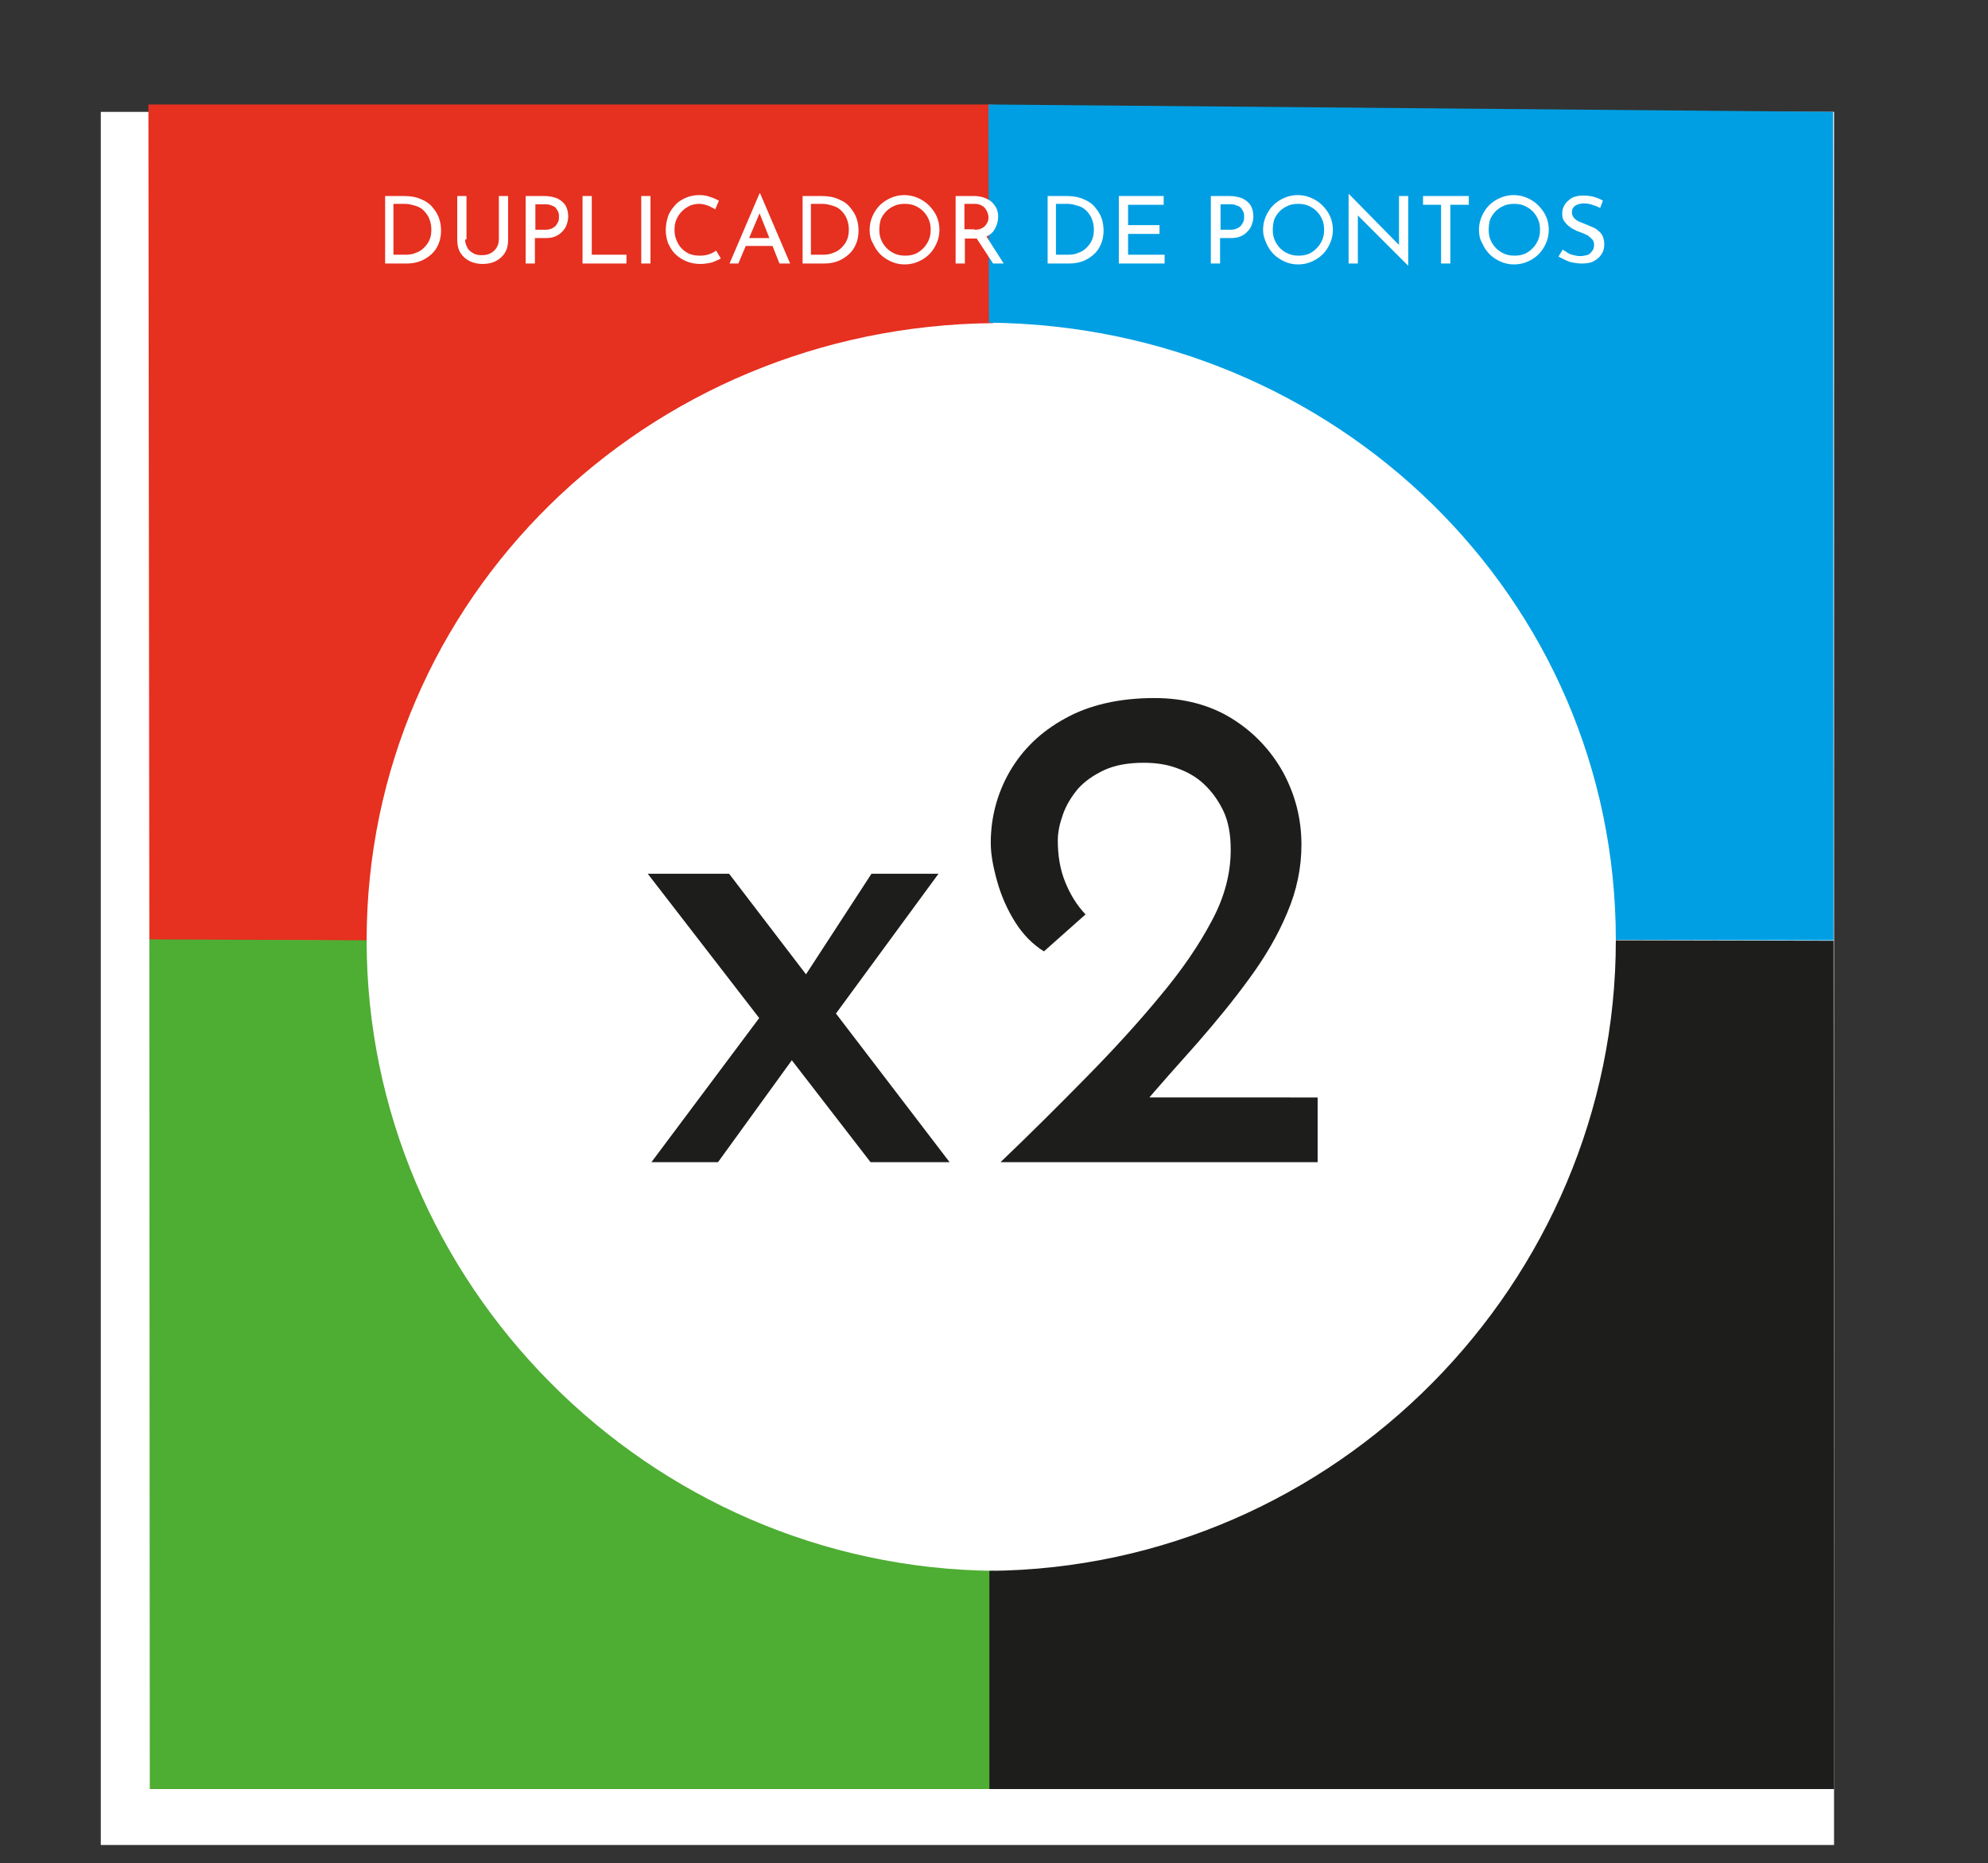 <?xml version="1.0" encoding="utf-8"?>
<!-- Generator: Adobe Illustrator 25.4.1, SVG Export Plug-In . SVG Version: 6.00 Build 0)  -->
<svg version="1.1" id="Camada_1" xmlns="http://www.w3.org/2000/svg" xmlns:xlink="http://www.w3.org/1999/xlink" x="0px" y="0px"
	 viewBox="0 0 430 403" style="enable-background:new 0 0 430 403;" xml:space="preserve">
<rect x="0" y="0" width="430" height="403" fill="#333333" stroke="none"/>
<style type="text/css">
	.st0{fill:#FFFFFF;}
	.st1{fill:#E63020;}
	.st2{fill:#009FE3;}
	.st3{fill:#4EAD33;}
	.st4{fill:#1D1D1B;}
</style>
<rect x="21.8" y="24.2" class="st0" width="374.9" height="374.9"/>
<rect x="201.5" y="539.2" class="st0" width="374.9" height="374.9"/>
<rect x="588.1" y="539.2" class="st0" width="374.9" height="374.9"/>
<g>
	<path class="st1" d="M214.8,22.6H32.1l0.2,180.7l47,0.2c0-74,60.5-132.9,135.5-133.6 M214.8,22.6v47.2"/>
	<path class="st2" d="M213.9,69.8c75,0.7,135.6,59.5,135.6,133.5l47.1,0.1l-0.1-179.2l-182.7-1.6 M214.8,70.3l-1.1-47.5"/>
	<path class="st3" d="M215.1,339.8c-75-0.7-135.8-62.3-135.8-136.4l-47-0.2L32.4,387h182.7 M215.1,339.8V387"/>
	<g>
		<g>
			<path class="st4" d="M396.6,203.5l-47.1-0.1c0,74-60.6,135.8-135.5,136.4l0,47.2h182.7L396.6,203.5z M334.8,366.8l-5.9-7.6
				l-5.5,7.6h-5l8-10.8l-8.3-10.8h6.1l5.8,7.5l4.9-7.5h5l-7.7,10.5l8.5,11.1H334.8z M368.3,366.8h-23.7c2.3-2.2,4.4-4.3,6.4-6.3
				c2-2.1,3.9-4.1,5.5-6c1.6-1.9,2.9-3.8,3.9-5.6c1-1.8,1.4-3.6,1.4-5.3c0-1.1-0.2-2.1-0.6-2.9c-0.4-0.8-0.9-1.5-1.5-2
				c-0.6-0.5-1.3-0.9-2.1-1.2c-0.8-0.3-1.6-0.4-2.4-0.4c-1.2,0-2.1,0.2-3,0.5c-0.8,0.4-1.5,0.8-2,1.4c-0.5,0.6-0.9,1.2-1.1,1.9
				c-0.2,0.7-0.4,1.3-0.4,2c0,1.1,0.2,2.2,0.6,3.1c0.4,0.9,0.9,1.7,1.5,2.4l-3.1,2.8c-0.8-0.5-1.6-1.2-2.1-2.2c-0.6-0.9-1-2-1.3-3
				c-0.3-1.1-0.5-2.1-0.5-2.9c0-1.9,0.5-3.7,1.4-5.3c1-1.6,2.3-3,4.1-4c1.8-1,4-1.5,6.7-1.5c2.2,0,4.1,0.5,5.8,1.5s2.9,2.3,3.8,4
				c0.9,1.7,1.4,3.5,1.4,5.4c0,1.7-0.4,3.4-1.1,5.1c-0.7,1.7-1.6,3.3-2.8,4.9c-1.2,1.6-2.5,3.2-3.9,4.8c-1.2,1.4-2.4,2.7-3.6,4.1
				h12.5V366.8z"/>
		</g>
	</g>
	<g>
		<g>
			<path class="st0" d="M83.3,57V42.4h4c1.5,0,2.7,0.2,3.8,0.7c1,0.4,1.9,1,2.5,1.8c0.6,0.7,1.1,1.5,1.4,2.4s0.4,1.8,0.4,2.6
				c0,1.1-0.2,2.1-0.6,3c-0.4,0.9-0.9,1.6-1.6,2.2c-0.7,0.6-1.5,1.1-2.3,1.4S89.1,57,88.1,57H83.3z M85.3,55.1h2.4
				c0.8,0,1.6-0.1,2.2-0.4c0.7-0.2,1.3-0.6,1.8-1.1c0.5-0.5,0.9-1,1.2-1.7c0.3-0.7,0.4-1.4,0.4-2.3c0-0.9-0.2-1.7-0.5-2.4
				s-0.7-1.2-1.2-1.7c-0.5-0.5-1.1-0.8-1.8-1c-0.7-0.2-1.3-0.4-2.1-0.4h-2.6V55.1z"/>
			<path class="st0" d="M100.6,51.8c0,0.7,0.2,1.2,0.5,1.8s0.8,0.9,1.3,1.2c0.5,0.3,1.1,0.4,1.8,0.4c0.7,0,1.3-0.1,1.9-0.4
				c0.5-0.3,1-0.7,1.3-1.2c0.3-0.5,0.5-1.1,0.5-1.8v-9.4h2v9.5c0,1.1-0.2,2-0.7,2.8c-0.5,0.8-1.2,1.4-2,1.8
				c-0.8,0.4-1.8,0.6-2.8,0.6c-1,0-2-0.2-2.8-0.6c-0.8-0.4-1.5-1-2-1.8c-0.5-0.8-0.7-1.7-0.7-2.8v-9.5h2V51.8z"/>
			<path class="st0" d="M117.7,42.4c1.1,0,2,0.2,2.8,0.5c0.8,0.4,1.4,0.9,1.8,1.5c0.4,0.7,0.6,1.5,0.6,2.4c0,0.6-0.1,1.1-0.3,1.7
				c-0.2,0.6-0.5,1.1-0.9,1.5c-0.4,0.5-0.9,0.8-1.5,1.1c-0.6,0.3-1.4,0.4-2.3,0.4h-2.2V57h-2V42.4H117.7z M117.9,49.7
				c0.6,0,1.1-0.1,1.5-0.3c0.4-0.2,0.7-0.4,0.9-0.7c0.2-0.3,0.4-0.6,0.5-0.9c0.1-0.3,0.1-0.6,0.1-0.9c0-0.3,0-0.6-0.1-0.9
				c-0.1-0.3-0.3-0.6-0.5-0.9s-0.5-0.5-0.9-0.6c-0.4-0.2-0.8-0.3-1.3-0.3h-2.3v5.5H117.9z"/>
			<path class="st0" d="M126,42.4h2v12.7h7.5V57H126V42.4z"/>
			<path class="st0" d="M138.7,42.4h2V57h-2V42.4z"/>
			<path class="st0" d="M155.9,55.9c-0.2,0.2-0.6,0.3-1,0.5c-0.4,0.2-0.9,0.4-1.5,0.5c-0.6,0.1-1.2,0.2-1.9,0.2
				c-1.1,0-2.2-0.2-3.1-0.6c-0.9-0.4-1.7-0.9-2.4-1.6s-1.1-1.5-1.5-2.3c-0.3-0.9-0.5-1.8-0.5-2.8c0-1.1,0.2-2.1,0.5-3
				s0.9-1.7,1.5-2.4s1.4-1.2,2.3-1.6c0.9-0.4,1.9-0.6,2.9-0.6c0.9,0,1.7,0.1,2.4,0.4c0.7,0.2,1.3,0.5,1.9,0.8l-0.8,1.9
				c-0.4-0.3-0.9-0.5-1.5-0.8c-0.6-0.2-1.2-0.4-1.9-0.4c-0.7,0-1.4,0.1-2.1,0.4c-0.6,0.3-1.2,0.7-1.7,1.2c-0.5,0.5-0.9,1.1-1.2,1.8
				c-0.3,0.7-0.4,1.4-0.4,2.2c0,0.8,0.1,1.5,0.4,2.2c0.3,0.7,0.6,1.3,1.1,1.8c0.5,0.5,1,0.9,1.7,1.2c0.7,0.3,1.4,0.4,2.3,0.4
				c0.8,0,1.4-0.1,2-0.3c0.6-0.2,1.1-0.5,1.5-0.8L155.9,55.9z"/>
			<path class="st0" d="M157.8,57l6.5-15.2h0.1l6.5,15.2h-2.3l-4.8-12.1l1.4-0.9L159.7,57H157.8z M161.6,51.5h5.5l0.7,1.7H161
				L161.6,51.5z"/>
			<path class="st0" d="M173.6,57V42.4h4c1.5,0,2.7,0.2,3.8,0.7c1,0.4,1.9,1,2.5,1.8c0.6,0.7,1.1,1.5,1.4,2.4s0.4,1.8,0.4,2.6
				c0,1.1-0.2,2.1-0.6,3c-0.4,0.9-0.9,1.6-1.6,2.2c-0.7,0.6-1.5,1.1-2.3,1.4s-1.8,0.5-2.8,0.5H173.6z M175.6,55.1h2.4
				c0.8,0,1.6-0.1,2.2-0.4c0.7-0.2,1.3-0.6,1.8-1.1c0.5-0.5,0.9-1,1.2-1.7c0.3-0.7,0.4-1.4,0.4-2.3c0-0.9-0.2-1.7-0.5-2.4
				s-0.7-1.2-1.2-1.7c-0.5-0.5-1.1-0.8-1.8-1c-0.7-0.2-1.3-0.4-2.1-0.4h-2.6V55.1z"/>
			<path class="st0" d="M188.1,49.7c0-1,0.2-2,0.6-2.9c0.4-0.9,0.9-1.7,1.6-2.4c0.7-0.7,1.5-1.2,2.4-1.6c0.9-0.4,1.9-0.6,2.9-0.6
				c1,0,2,0.2,2.9,0.6c0.9,0.4,1.7,0.9,2.4,1.6c0.7,0.7,1.3,1.5,1.7,2.4c0.4,0.9,0.6,1.9,0.6,2.9s-0.2,2-0.6,2.9
				c-0.4,0.9-0.9,1.7-1.6,2.4c-0.7,0.7-1.5,1.2-2.4,1.6c-0.9,0.4-1.9,0.6-2.9,0.6c-1.1,0-2-0.2-2.9-0.6c-0.9-0.4-1.7-0.9-2.4-1.6
				c-0.7-0.7-1.2-1.5-1.6-2.4C188.3,51.8,188.1,50.8,188.1,49.7z M190.2,49.7c0,0.8,0.1,1.5,0.4,2.2c0.3,0.7,0.7,1.3,1.2,1.8
				c0.5,0.5,1.1,0.9,1.8,1.2c0.7,0.3,1.4,0.4,2.2,0.4c0.8,0,1.5-0.1,2.2-0.4c0.7-0.3,1.2-0.7,1.7-1.2c0.5-0.5,0.9-1.1,1.2-1.8
				s0.4-1.4,0.4-2.2c0-0.8-0.1-1.5-0.4-2.2s-0.7-1.3-1.2-1.8c-0.5-0.5-1.1-0.9-1.8-1.2c-0.7-0.3-1.4-0.4-2.2-0.4
				c-0.8,0-1.5,0.1-2.2,0.4c-0.7,0.3-1.3,0.7-1.8,1.2c-0.5,0.5-0.9,1.1-1.2,1.8C190.3,48.2,190.2,49,190.2,49.7z"/>
			<path class="st0" d="M210.6,42.4c0.8,0,1.4,0.1,2.1,0.3c0.6,0.2,1.2,0.5,1.7,0.9c0.5,0.4,0.8,0.9,1.1,1.4
				c0.3,0.6,0.4,1.2,0.4,1.9c0,0.6-0.1,1.1-0.3,1.7c-0.2,0.6-0.5,1.1-0.8,1.5c-0.4,0.5-0.9,0.8-1.5,1.1c-0.6,0.3-1.4,0.4-2.4,0.4
				h-2.2V57h-2V42.4H210.6z M210.8,49.7c0.6,0,1.1-0.1,1.5-0.3c0.4-0.2,0.7-0.4,0.9-0.7c0.2-0.3,0.4-0.6,0.5-0.9
				c0.1-0.3,0.1-0.6,0.1-0.9c0-0.3-0.1-0.6-0.2-0.9c-0.1-0.3-0.3-0.6-0.5-0.9c-0.2-0.3-0.5-0.5-0.9-0.7c-0.4-0.2-0.8-0.3-1.3-0.3
				h-2.3v5.5H210.8z M213.2,50.9l3.9,6.1h-2.3l-4-6.1L213.2,50.9z"/>
			<path class="st0" d="M226.6,57V42.4h4c1.5,0,2.7,0.2,3.8,0.7c1,0.4,1.9,1,2.5,1.8c0.6,0.7,1.1,1.5,1.4,2.4s0.4,1.8,0.4,2.6
				c0,1.1-0.2,2.1-0.6,3c-0.4,0.9-0.9,1.6-1.6,2.2c-0.7,0.6-1.5,1.1-2.3,1.4s-1.8,0.5-2.8,0.5H226.6z M228.6,55.1h2.4
				c0.8,0,1.6-0.1,2.2-0.4c0.7-0.2,1.3-0.6,1.8-1.1c0.5-0.5,0.9-1,1.2-1.7c0.3-0.7,0.4-1.4,0.4-2.3c0-0.9-0.2-1.7-0.5-2.4
				s-0.7-1.2-1.2-1.7s-1.1-0.8-1.8-1c-0.7-0.2-1.3-0.4-2.1-0.4h-2.6V55.1z"/>
			<path class="st0" d="M242.1,42.4h9.6v1.9h-7.7v4.4h6.8v1.9h-6.8v4.5h7.9V57h-9.9V42.4z"/>
			<path class="st0" d="M265.9,42.4c1.1,0,2,0.2,2.8,0.5c0.8,0.4,1.4,0.9,1.8,1.5c0.4,0.7,0.6,1.5,0.6,2.4c0,0.6-0.1,1.1-0.3,1.7
				c-0.2,0.6-0.5,1.1-0.9,1.5c-0.4,0.5-0.9,0.8-1.5,1.1c-0.6,0.3-1.4,0.4-2.3,0.4h-2.2V57h-2V42.4H265.9z M266.1,49.7
				c0.6,0,1.1-0.1,1.5-0.3c0.4-0.2,0.7-0.4,0.9-0.7c0.2-0.3,0.4-0.6,0.5-0.9c0.1-0.3,0.1-0.6,0.1-0.9c0-0.3,0-0.6-0.1-0.9
				s-0.3-0.6-0.5-0.9c-0.2-0.3-0.5-0.5-0.9-0.6c-0.4-0.2-0.8-0.3-1.3-0.3h-2.3v5.5H266.1z"/>
			<path class="st0" d="M273.2,49.7c0-1,0.2-2,0.6-2.9c0.4-0.9,0.9-1.7,1.6-2.4c0.7-0.7,1.5-1.2,2.4-1.6c0.9-0.4,1.9-0.6,2.9-0.6
				c1,0,2,0.2,2.9,0.6c0.9,0.4,1.7,0.9,2.4,1.6c0.7,0.7,1.3,1.5,1.7,2.4c0.4,0.9,0.6,1.9,0.6,2.9s-0.2,2-0.6,2.9
				c-0.4,0.9-0.9,1.7-1.6,2.4c-0.7,0.7-1.5,1.2-2.4,1.6c-0.9,0.4-1.9,0.6-2.9,0.6c-1.1,0-2-0.2-2.9-0.6c-0.9-0.4-1.7-0.9-2.4-1.6
				c-0.7-0.7-1.2-1.5-1.6-2.4S273.2,50.8,273.2,49.7z M275.3,49.7c0,0.8,0.1,1.5,0.4,2.2c0.3,0.7,0.7,1.3,1.2,1.8
				c0.5,0.5,1.1,0.9,1.8,1.2c0.7,0.3,1.4,0.4,2.2,0.4c0.8,0,1.5-0.1,2.2-0.4c0.7-0.3,1.2-0.7,1.7-1.2c0.5-0.5,0.9-1.1,1.2-1.8
				s0.4-1.4,0.4-2.2c0-0.8-0.1-1.5-0.4-2.2s-0.7-1.3-1.2-1.8c-0.5-0.5-1.1-0.9-1.8-1.2c-0.7-0.3-1.4-0.4-2.2-0.4
				c-0.8,0-1.5,0.1-2.2,0.4c-0.7,0.3-1.3,0.7-1.8,1.2c-0.5,0.5-0.9,1.1-1.2,1.8C275.4,48.2,275.3,49,275.3,49.7z"/>
			<path class="st0" d="M304.6,57.5L293.1,46l0.6,0.1l0,10.9h-2V42h0.1l11.3,11.5l-0.5-0.1l0-11h2L304.6,57.5L304.6,57.5z"/>
			<path class="st0" d="M307.8,42.4h9.9v1.9h-4V57h-2V44.3h-3.9V42.4z"/>
			<path class="st0" d="M319.9,49.7c0-1,0.2-2,0.6-2.9c0.4-0.9,0.9-1.7,1.6-2.4c0.7-0.7,1.5-1.2,2.4-1.6c0.9-0.4,1.9-0.6,2.9-0.6
				c1,0,2,0.2,2.9,0.6c0.9,0.4,1.7,0.9,2.4,1.6c0.7,0.7,1.3,1.5,1.7,2.4c0.4,0.9,0.6,1.9,0.6,2.9s-0.2,2-0.6,2.9
				c-0.4,0.9-0.9,1.7-1.6,2.4c-0.7,0.7-1.5,1.2-2.4,1.6c-0.9,0.4-1.9,0.6-2.9,0.6c-1.1,0-2-0.2-2.9-0.6c-0.9-0.4-1.7-0.9-2.4-1.6
				c-0.7-0.7-1.2-1.5-1.6-2.4C320.1,51.8,319.9,50.8,319.9,49.7z M322,49.7c0,0.8,0.1,1.5,0.4,2.2c0.3,0.7,0.7,1.3,1.2,1.8
				c0.5,0.5,1.1,0.9,1.8,1.2c0.7,0.3,1.4,0.4,2.2,0.4c0.8,0,1.5-0.1,2.2-0.4c0.7-0.3,1.2-0.7,1.7-1.2c0.5-0.5,0.9-1.1,1.2-1.8
				s0.4-1.4,0.4-2.2c0-0.8-0.1-1.5-0.4-2.2s-0.7-1.3-1.2-1.8c-0.5-0.5-1.1-0.9-1.8-1.2c-0.7-0.3-1.4-0.4-2.2-0.4
				c-0.8,0-1.5,0.1-2.2,0.4c-0.7,0.3-1.3,0.7-1.8,1.2c-0.5,0.5-0.9,1.1-1.2,1.8C322.1,48.2,322,49,322,49.7z"/>
			<path class="st0" d="M346.1,45c-0.5-0.3-1.1-0.5-1.7-0.7c-0.6-0.2-1.2-0.3-1.8-0.3c-0.8,0-1.4,0.2-1.9,0.5
				c-0.5,0.4-0.7,0.8-0.7,1.5c0,0.5,0.2,0.8,0.5,1.2c0.3,0.3,0.7,0.6,1.2,0.8c0.5,0.2,1,0.4,1.5,0.6c0.5,0.2,0.9,0.4,1.4,0.6
				c0.5,0.2,0.9,0.5,1.2,0.8c0.4,0.3,0.7,0.7,0.9,1.2c0.2,0.5,0.3,1.1,0.3,1.7c0,0.8-0.2,1.5-0.6,2.1c-0.4,0.6-0.9,1.1-1.7,1.5
				c-0.7,0.4-1.6,0.5-2.6,0.5c-0.6,0-1.3-0.1-1.9-0.2c-0.6-0.1-1.1-0.3-1.7-0.6c-0.5-0.2-1-0.5-1.4-0.7l0.9-1.5
				c0.3,0.2,0.7,0.4,1.1,0.7s0.9,0.4,1.3,0.5s0.9,0.2,1.4,0.2c0.5,0,0.9-0.1,1.4-0.2s0.8-0.4,1.1-0.8c0.3-0.3,0.5-0.8,0.5-1.4
				c0-0.5-0.1-0.9-0.4-1.2s-0.6-0.6-1-0.9c-0.4-0.2-0.9-0.4-1.4-0.6c-0.5-0.2-1-0.3-1.4-0.6c-0.5-0.2-0.9-0.5-1.3-0.8
				c-0.4-0.3-0.7-0.7-1-1.1s-0.4-1-0.4-1.6c0-0.8,0.2-1.4,0.6-2c0.4-0.6,0.9-1,1.5-1.4c0.7-0.3,1.4-0.5,2.3-0.5c1,0,1.8,0.1,2.5,0.3
				c0.7,0.2,1.4,0.5,1.9,0.8L346.1,45z"/>
		</g>
	</g>
	<g>
		<g>
			<path class="st4" d="M205.4,251.4h-17.1L140.1,189h17.6L205.4,251.4z M172.1,228.2l-16.8,23.2h-14.4l24.3-32.5L172.1,228.2z
				 M173.4,212.2l15.1-23.2h14.5l-24.5,33.4L173.4,212.2z"/>
			<path class="st4" d="M216.4,251.4c6.5-6.2,12.7-12.4,18.6-18.4c5.9-6,11.2-11.8,15.9-17.5c4.7-5.6,8.4-11,11.2-16.3
				c2.8-5.2,4.1-10.3,4.1-15.4c0-3.3-0.5-6.1-1.6-8.4c-1.1-2.3-2.5-4.2-4.2-5.8c-1.7-1.6-3.7-2.7-6-3.5c-2.2-0.8-4.6-1.1-7-1.1
				c-3.4,0-6.2,0.5-8.6,1.6c-2.3,1.1-4.2,2.4-5.7,4.1c-1.4,1.7-2.5,3.5-3.2,5.5c-0.7,2-1.1,3.8-1.1,5.6c0,3.3,0.5,6.3,1.6,9
				c1.1,2.7,2.5,5,4.4,7l-9,8c-2.4-1.5-4.5-3.6-6.2-6.3c-1.7-2.7-3-5.6-3.9-8.8s-1.4-5.9-1.4-8.4c0-5.5,1.4-10.7,4.1-15.4
				c2.8-4.8,6.7-8.6,12-11.5c5.2-2.9,11.7-4.4,19.3-4.4c6.4,0,12,1.5,16.7,4.4c4.7,2.9,8.4,6.8,11.1,11.6c2.6,4.8,4,10,4,15.7
				c0,5-1,9.9-3.1,14.8c-2,4.8-4.8,9.6-8.2,14.2c-3.4,4.7-7.2,9.3-11.2,13.9c-4.1,4.6-8.2,9.2-12.2,13.9l-6.6-2.1H285v14H216.4z"/>
		</g>
	</g>
	<rect x="306.9" y="332.3" class="st4" width="83.5" height="48.7"/>
</g>
<g>
	<path class="st1" d="M397,537.4H214.3l0.2,180.7l47,0.2c0-74,60.5-132.9,135.5-133.6 M397,537.4v47.2"/>
	<path class="st2" d="M396.1,584.7c75,0.7,135.6,59.5,135.6,133.5l47.1,0.1L578.6,539l-182.7-1.6 M397,585.1l-1.1-47.5"/>
	<path class="st3" d="M397.2,854.6c-75-0.7-135.8-62.3-135.8-136.4l-47-0.2l0.1,183.8h182.7 M397.2,854.6v47.2"/>
	<g>
		<g>
			<path class="st4" d="M578.8,718.3l-47.1-0.1c0,74-60.6,135.8-135.5,136.4l0,47.2h182.7L578.8,718.3z M538.8,872.9
				c-3.7,2.3-7.8,3.7-12.2,4.1c-5.9,0.5-11.4-1-16.3-4.2c-1-0.6-1.5-1.5-1.5-2.7c0-2.9,0-5.8,0-8.7c1.4,0.6,2.8,1.1,4.1,1.7
				c3.3,1.4,6.7,2.8,10,4.2c1.2,0.5,2.3,0.5,3.5,0c4.5-1.9,9-3.8,13.5-5.7c0.2-0.1,0.3-0.1,0.5-0.2c0,0.2,0,0.4,0,0.5
				c0,2.7,0,5.3,0,8C540.5,871.3,539.9,872.2,538.8,872.9z M549.4,855.7c-0.8,0.3-1.6,0.7-2.3,1c-0.3,0.1-0.4,0.2-0.4,0.6
				c0,4.1,0,8.2,0,12.3c0,0.2,0.1,0.4,0.2,0.5c1.2,0.8,1.7,3,1.1,4.5c-0.1,0.2-0.1,0.6,0,0.8c0.5,1.8,1,3.6,1.5,5.4
				c0.1,0.5,0.1,0.9-0.3,1.2c-0.4,0.3-0.8,0.2-1.2-0.1c-1.5-0.9-3-0.9-4.5,0c-0.4,0.2-0.8,0.4-1.2,0.1c-0.5-0.3-0.5-0.7-0.4-1.2
				c0.4-1.7,0.8-3.5,1.2-5.2c0.1-0.3,0-0.7-0.1-1c-0.4-1.4-0.3-2.6,0.5-3.8c0.1-0.2,0.3-0.5,0.5-0.6c0.8-0.3,0.8-0.9,0.8-1.6
				c0-3.4,0-6.7,0-10.1v-0.7c-1.9,0.8-3.7,1.5-5.5,2.3c-4.5,1.9-9.1,3.8-13.6,5.7c-0.7,0.3-1.3,0.3-2.1,0
				c-7.9-3.3-15.9-6.6-23.8-9.9c-0.9-0.4-1.2-0.8-1.2-1.6c0-0.8,0.5-1.2,1.2-1.5c8-3.3,16-6.6,24-9.9c0.6-0.2,1.1-0.3,1.7,0
				c8,3.3,16,6.7,24,10c0.7,0.3,1.1,0.7,1.1,1.5C550.5,854.9,550.1,855.4,549.4,855.7z"/>
		</g>
	</g>
	<g>
		<path class="st4" d="M467.1,703.4c-6.6,2.8-12.9,5.3-19.1,7.9c-15.9,6.6-31.8,13.2-47.6,19.9c-2.5,1-4.7,1.1-7.2,0
			c-27.7-11.6-55.5-23.1-83.2-34.6c-3-1.2-4.3-2.9-4.2-5.4c0.1-2.7,1.8-4.2,4.2-5.2c27.9-11.5,55.8-23,83.7-34.6
			c2.1-0.9,3.9-0.9,6-0.1c27.9,11.6,55.8,23.2,83.7,34.9c2.4,1,3.9,2.6,3.9,5.3c0,2.7-1.6,4.3-4,5.2c-2.7,1.1-5.4,2.3-8.2,3.4
			c-1,0.4-1.5,0.8-1.5,2c0,14.3,0,28.6,0.1,42.9c0,0.6,0.3,1.4,0.7,1.7c4,2.6,5.8,10.5,3.7,15.7c-0.3,0.8-0.4,1.9-0.1,2.8
			c1.7,6.3,3.5,12.5,5.4,18.8c0.5,1.7,0.3,3-1.1,4.1c-1.4,1.1-2.9,0.7-4.3-0.2c-5.2-3.3-10.4-3.3-15.6,0c-1.4,0.9-2.7,1.2-4.1,0.3
			c-1.6-1-1.6-2.5-1.3-4.1c1.4-6.1,2.8-12.2,4.1-18.3c0.2-1.1,0.1-2.5-0.2-3.6c-1.5-4.7-1-9.2,1.6-13.4c0.5-0.8,1.1-1.7,1.9-2
			c2.9-1,2.7-3.2,2.7-5.6c-0.1-11.8,0-23.6,0-35.3C467.1,705.2,467.1,704.4,467.1,703.4z"/>
		<path class="st4" d="M341.4,716.5c5,2.1,9.6,4,14.3,5.9c11.7,4.8,23.4,9.6,35,14.6c4.2,1.8,8.1,1.8,12.3,0
			c15.7-6.6,31.5-13.2,47.3-19.7c0.5-0.2,1.1-0.4,1.9-0.7c0,0.7,0.1,1.3,0.1,1.8c0,9.3-0.1,18.6,0,28c0.1,4.7-1.9,8.1-5.9,10.6
			c-13.1,8.1-27.2,13-42.6,14.2c-20.7,1.6-39.7-3.5-57-14.6c-3.5-2.2-5.3-5.3-5.2-9.5C341.4,736.9,341.4,726.9,341.4,716.5z"/>
	</g>
	<g>
		<g>
			<path class="st0" d="M278.5,570.2l6.5-15.4h0.1l6.5,15.4h-2.3l-4.9-12.3l1.4-0.9l-5.4,13.2H278.5z M282.3,564.6h5.6l0.7,1.7h-6.8
				L282.3,564.6z"/>
			<path class="st0" d="M297.8,567.5c0,1.2-0.2,2.2-0.7,3.1s-1.1,1.5-1.9,1.9c-0.8,0.4-1.7,0.7-2.8,0.7v-1.9c1-0.1,1.8-0.4,2.4-1
				c0.6-0.6,0.9-1.6,0.9-2.8v-12h2V567.5z"/>
			<path class="st0" d="M303.9,565c0,0.7,0.2,1.3,0.5,1.8s0.8,0.9,1.3,1.2c0.5,0.3,1.1,0.4,1.8,0.4c0.7,0,1.3-0.1,1.9-0.4
				c0.6-0.3,1-0.7,1.3-1.2s0.5-1.1,0.5-1.8v-9.5h2v9.6c0,1.1-0.2,2-0.7,2.8c-0.5,0.8-1.2,1.4-2,1.9c-0.9,0.4-1.8,0.7-2.9,0.7
				c-1,0-2-0.2-2.8-0.7s-1.5-1.1-2-1.9c-0.5-0.8-0.7-1.7-0.7-2.8v-9.6h2V565z"/>
			<path class="st0" d="M317.2,570.2v-14.7h4.1c1.5,0,2.8,0.2,3.8,0.7c1,0.4,1.9,1,2.5,1.8c0.6,0.7,1.1,1.6,1.4,2.4
				c0.3,0.9,0.4,1.8,0.4,2.7c0,1.1-0.2,2.1-0.6,3s-0.9,1.6-1.6,2.3c-0.7,0.6-1.5,1.1-2.4,1.4c-0.9,0.3-1.8,0.5-2.8,0.5H317.2z
				 M319.2,568.3h2.4c0.8,0,1.6-0.1,2.3-0.4c0.7-0.2,1.3-0.6,1.8-1.1c0.5-0.5,0.9-1,1.2-1.7c0.3-0.7,0.4-1.4,0.4-2.3
				c0-0.9-0.2-1.7-0.5-2.4s-0.7-1.3-1.2-1.7c-0.5-0.5-1.1-0.8-1.8-1.1c-0.7-0.2-1.4-0.4-2.1-0.4h-2.6V568.3z"/>
			<path class="st0" d="M331.3,570.2l6.5-15.4h0.1l6.5,15.4h-2.3l-4.9-12.3l1.4-0.9l-5.4,13.2H331.3z M335.1,564.6h5.6l0.7,1.7h-6.8
				L335.1,564.6z"/>
			<path class="st0" d="M353.8,570.2v-14.7h4.1c1.5,0,2.8,0.2,3.8,0.7c1,0.4,1.9,1,2.5,1.8c0.6,0.7,1.1,1.6,1.4,2.4
				c0.3,0.9,0.4,1.8,0.4,2.7c0,1.1-0.2,2.1-0.6,3s-0.9,1.6-1.6,2.3c-0.7,0.6-1.5,1.1-2.4,1.4c-0.9,0.3-1.8,0.5-2.8,0.5H353.8z
				 M355.8,568.3h2.4c0.8,0,1.6-0.1,2.3-0.4c0.7-0.2,1.3-0.6,1.8-1.1c0.5-0.5,0.9-1,1.2-1.7c0.3-0.7,0.4-1.4,0.4-2.3
				c0-0.9-0.2-1.7-0.5-2.4s-0.7-1.3-1.2-1.7c-0.5-0.5-1.1-0.8-1.8-1.1c-0.7-0.2-1.4-0.4-2.1-0.4h-2.6V568.3z"/>
			<path class="st0" d="M368.5,562.9c0-1,0.2-2,0.6-2.9c0.4-0.9,0.9-1.7,1.6-2.4c0.7-0.7,1.5-1.2,2.4-1.6s1.9-0.6,3-0.6
				c1,0,2,0.2,2.9,0.6c0.9,0.4,1.7,0.9,2.5,1.6c0.7,0.7,1.3,1.5,1.7,2.4c0.4,0.9,0.6,1.9,0.6,2.9s-0.2,2-0.6,2.9
				c-0.4,0.9-1,1.7-1.7,2.4s-1.5,1.2-2.4,1.6c-0.9,0.4-1.9,0.6-3,0.6c-1.1,0-2.1-0.2-3-0.6c-0.9-0.4-1.7-0.9-2.4-1.6
				c-0.7-0.7-1.3-1.5-1.6-2.4C368.7,564.9,368.5,563.9,368.5,562.9z M370.5,562.9c0,0.8,0.1,1.5,0.4,2.2c0.3,0.7,0.7,1.3,1.2,1.8
				s1.1,0.9,1.8,1.2c0.7,0.3,1.4,0.4,2.2,0.4s1.5-0.1,2.2-0.4c0.7-0.3,1.3-0.7,1.8-1.2c0.5-0.5,0.9-1.1,1.2-1.8
				c0.3-0.7,0.4-1.4,0.4-2.2c0-0.8-0.1-1.5-0.4-2.2c-0.3-0.7-0.7-1.3-1.2-1.8c-0.5-0.5-1.1-0.9-1.8-1.2s-1.4-0.4-2.2-0.4
				c-0.8,0-1.5,0.1-2.2,0.4c-0.7,0.3-1.3,0.7-1.8,1.2c-0.5,0.5-0.9,1.1-1.2,1.8S370.5,562.1,370.5,562.9z"/>
			<path class="st0" d="M397.7,555.5c1.1,0,2,0.2,2.8,0.5c0.8,0.4,1.4,0.9,1.8,1.6s0.6,1.5,0.6,2.5c0,0.6-0.1,1.2-0.3,1.7
				c-0.2,0.6-0.5,1.1-0.9,1.5c-0.4,0.5-0.9,0.8-1.5,1.1c-0.6,0.3-1.4,0.4-2.3,0.4h-2.2v5.4h-2v-14.7H397.7z M397.9,562.9
				c0.6,0,1.1-0.1,1.5-0.3c0.4-0.2,0.7-0.4,0.9-0.7c0.2-0.3,0.4-0.6,0.5-0.9s0.1-0.6,0.1-0.9c0-0.3,0-0.6-0.1-0.9
				c-0.1-0.3-0.3-0.6-0.5-0.9c-0.2-0.3-0.5-0.5-0.9-0.7c-0.4-0.2-0.8-0.3-1.4-0.3h-2.3v5.5H397.9z"/>
			<path class="st0" d="M410,555.5c0.8,0,1.5,0.1,2.1,0.3c0.6,0.2,1.2,0.5,1.7,0.9c0.5,0.4,0.8,0.9,1.1,1.4c0.3,0.6,0.4,1.2,0.4,2
				c0,0.6-0.1,1.2-0.3,1.7c-0.2,0.6-0.5,1.1-0.8,1.5c-0.4,0.5-0.9,0.8-1.6,1.1c-0.6,0.3-1.4,0.4-2.4,0.4H408v5.4h-2v-14.7H410z
				 M410.2,562.9c0.6,0,1.1-0.1,1.5-0.3c0.4-0.2,0.7-0.4,0.9-0.7c0.2-0.3,0.4-0.6,0.5-0.9c0.1-0.3,0.1-0.6,0.1-0.9
				c0-0.3-0.1-0.6-0.2-0.9c-0.1-0.3-0.3-0.6-0.5-0.9c-0.2-0.3-0.5-0.5-0.9-0.7c-0.4-0.2-0.8-0.3-1.3-0.3H408v5.5H410.2z M412.7,564
				l3.9,6.2h-2.3l-4-6.1L412.7,564z"/>
			<path class="st0" d="M418.7,562.9c0-1,0.2-2,0.6-2.9c0.4-0.9,0.9-1.7,1.6-2.4c0.7-0.7,1.5-1.2,2.4-1.6s1.9-0.6,3-0.6
				c1,0,2,0.2,2.9,0.6c0.9,0.4,1.7,0.9,2.5,1.6c0.7,0.7,1.3,1.5,1.7,2.4c0.4,0.9,0.6,1.9,0.6,2.9s-0.2,2-0.6,2.9
				c-0.4,0.9-1,1.7-1.7,2.4s-1.5,1.2-2.4,1.6c-0.9,0.4-1.9,0.6-3,0.6c-1.1,0-2.1-0.2-3-0.6c-0.9-0.4-1.7-0.9-2.4-1.6
				c-0.7-0.7-1.3-1.5-1.6-2.4C418.9,564.9,418.7,563.9,418.7,562.9z M420.8,562.9c0,0.8,0.1,1.5,0.4,2.2c0.3,0.7,0.7,1.3,1.2,1.8
				s1.1,0.9,1.8,1.2c0.7,0.3,1.4,0.4,2.2,0.4s1.5-0.1,2.2-0.4c0.7-0.3,1.3-0.7,1.8-1.2c0.5-0.5,0.9-1.1,1.2-1.8
				c0.3-0.7,0.4-1.4,0.4-2.2c0-0.8-0.1-1.5-0.4-2.2c-0.3-0.7-0.7-1.3-1.2-1.8c-0.5-0.5-1.1-0.9-1.8-1.2s-1.4-0.4-2.2-0.4
				c-0.8,0-1.5,0.1-2.2,0.4c-0.7,0.3-1.3,0.7-1.8,1.2c-0.5,0.5-0.9,1.1-1.2,1.8S420.8,562.1,420.8,562.9z"/>
			<path class="st0" d="M437.4,555.5h8.9v1.9h-6.9v4.7h6v1.9h-6v6.3h-2V555.5z"/>
			<path class="st0" d="M449.6,555.5h9.7v1.9h-7.7v4.5h6.9v1.9h-6.9v4.5h8v1.9h-10V555.5z"/>
			<path class="st0" d="M470.8,558.1c-0.5-0.3-1.1-0.5-1.7-0.7c-0.6-0.2-1.2-0.3-1.8-0.3c-0.8,0-1.4,0.2-1.9,0.6
				c-0.5,0.4-0.7,0.9-0.7,1.5c0,0.5,0.2,0.9,0.5,1.2s0.7,0.6,1.2,0.8c0.5,0.2,1,0.4,1.6,0.7c0.5,0.2,0.9,0.4,1.4,0.6
				c0.5,0.2,0.9,0.5,1.2,0.8c0.4,0.3,0.7,0.7,0.9,1.2c0.2,0.5,0.3,1.1,0.3,1.8c0,0.8-0.2,1.5-0.6,2.1c-0.4,0.6-1,1.1-1.7,1.5
				s-1.6,0.6-2.6,0.6c-0.6,0-1.3-0.1-1.9-0.2c-0.6-0.1-1.2-0.3-1.7-0.6c-0.5-0.2-1-0.5-1.4-0.8l0.9-1.6c0.3,0.2,0.7,0.5,1.1,0.7
				c0.4,0.2,0.9,0.4,1.3,0.5c0.5,0.1,0.9,0.2,1.4,0.2c0.5,0,1-0.1,1.4-0.2c0.5-0.2,0.8-0.4,1.1-0.8c0.3-0.4,0.5-0.8,0.5-1.4
				c0-0.5-0.1-0.9-0.4-1.2c-0.3-0.3-0.6-0.6-1.1-0.9c-0.4-0.2-0.9-0.5-1.4-0.6c-0.5-0.2-1-0.4-1.4-0.6c-0.5-0.2-0.9-0.5-1.3-0.8
				s-0.7-0.7-1-1.1c-0.3-0.4-0.4-1-0.4-1.6c0-0.8,0.2-1.5,0.6-2c0.4-0.6,0.9-1,1.6-1.4c0.7-0.3,1.4-0.5,2.3-0.5c1,0,1.8,0.1,2.6,0.3
				s1.4,0.5,2,0.8L470.8,558.1z"/>
			<path class="st0" d="M482.9,558.1c-0.5-0.3-1.1-0.5-1.7-0.7c-0.6-0.2-1.2-0.3-1.8-0.3c-0.8,0-1.4,0.2-1.9,0.6
				c-0.5,0.4-0.7,0.9-0.7,1.5c0,0.5,0.2,0.9,0.5,1.2s0.7,0.6,1.2,0.8c0.5,0.2,1,0.4,1.6,0.7c0.5,0.2,0.9,0.4,1.4,0.6
				c0.5,0.2,0.9,0.5,1.2,0.8c0.4,0.3,0.7,0.7,0.9,1.2c0.2,0.5,0.3,1.1,0.3,1.8c0,0.8-0.2,1.5-0.6,2.1c-0.4,0.6-1,1.1-1.7,1.5
				s-1.6,0.6-2.6,0.6c-0.6,0-1.3-0.1-1.9-0.2c-0.6-0.1-1.2-0.3-1.7-0.6c-0.5-0.2-1-0.5-1.4-0.8l0.9-1.6c0.3,0.2,0.7,0.5,1.1,0.7
				c0.4,0.2,0.9,0.4,1.3,0.5c0.5,0.1,0.9,0.2,1.4,0.2c0.5,0,1-0.1,1.4-0.2c0.5-0.2,0.8-0.4,1.1-0.8c0.3-0.4,0.5-0.8,0.5-1.4
				c0-0.5-0.1-0.9-0.4-1.2c-0.3-0.3-0.6-0.6-1.1-0.9c-0.4-0.2-0.9-0.5-1.4-0.6c-0.5-0.2-1-0.4-1.4-0.6c-0.5-0.2-0.9-0.5-1.3-0.8
				s-0.7-0.7-1-1.1c-0.3-0.4-0.4-1-0.4-1.6c0-0.8,0.2-1.5,0.6-2c0.4-0.6,0.9-1,1.6-1.4c0.7-0.3,1.4-0.5,2.3-0.5c1,0,1.8,0.1,2.6,0.3
				s1.4,0.5,2,0.8L482.9,558.1z"/>
			<path class="st0" d="M486.2,562.9c0-1,0.2-2,0.6-2.9c0.4-0.9,0.9-1.7,1.6-2.4c0.7-0.7,1.5-1.2,2.4-1.6s1.9-0.6,3-0.6
				c1,0,2,0.2,2.9,0.6c0.9,0.4,1.7,0.9,2.5,1.6c0.7,0.7,1.3,1.5,1.7,2.4c0.4,0.9,0.6,1.9,0.6,2.9s-0.2,2-0.6,2.9
				c-0.4,0.9-1,1.7-1.7,2.4s-1.5,1.2-2.4,1.6c-0.9,0.4-1.9,0.6-3,0.6c-1.1,0-2.1-0.2-3-0.6c-0.9-0.4-1.7-0.9-2.4-1.6
				c-0.7-0.7-1.3-1.5-1.6-2.4C486.4,564.9,486.2,563.9,486.2,562.9z M488.3,562.9c0,0.8,0.1,1.5,0.4,2.2c0.3,0.7,0.7,1.3,1.2,1.8
				s1.1,0.9,1.8,1.2c0.7,0.3,1.4,0.4,2.2,0.4s1.5-0.1,2.2-0.4c0.7-0.3,1.3-0.7,1.8-1.2c0.5-0.5,0.9-1.1,1.2-1.8
				c0.3-0.7,0.4-1.4,0.4-2.2c0-0.8-0.1-1.5-0.4-2.2c-0.3-0.7-0.7-1.3-1.2-1.8c-0.5-0.5-1.1-0.9-1.8-1.2s-1.4-0.4-2.2-0.4
				c-0.8,0-1.5,0.1-2.2,0.4c-0.7,0.3-1.3,0.7-1.8,1.2c-0.5,0.5-0.9,1.1-1.2,1.8S488.3,562.1,488.3,562.9z"/>
			<path class="st0" d="M508.9,555.5c0.8,0,1.5,0.1,2.1,0.3c0.6,0.2,1.2,0.5,1.7,0.9c0.5,0.4,0.8,0.9,1.1,1.4c0.3,0.6,0.4,1.2,0.4,2
				c0,0.6-0.1,1.2-0.3,1.7c-0.2,0.6-0.5,1.1-0.8,1.5c-0.4,0.5-0.9,0.8-1.6,1.1c-0.6,0.3-1.4,0.4-2.4,0.4h-2.2v5.4h-2v-14.7H508.9z
				 M509.1,562.9c0.6,0,1.1-0.1,1.5-0.3c0.4-0.2,0.7-0.4,0.9-0.7c0.2-0.3,0.4-0.6,0.5-0.9c0.1-0.3,0.1-0.6,0.1-0.9
				c0-0.3-0.1-0.6-0.2-0.9c-0.1-0.3-0.3-0.6-0.5-0.9c-0.2-0.3-0.5-0.5-0.9-0.7c-0.4-0.2-0.8-0.3-1.3-0.3h-2.3v5.5H509.1z M511.5,564
				l3.9,6.2h-2.3l-4-6.1L511.5,564z"/>
		</g>
	</g>
	<rect x="490.1" y="839" class="st4" width="78.3" height="55"/>
</g>
<g>
	<path class="st1" d="M781.2,536H598.5l0.2,180.7l47,0.2c0-74,60.5-132.9,135.5-133.6 M781.1,536v47.2"/>
	<path class="st2" d="M780.3,583.2c75,0.7,135.6,59.5,135.6,133.5l47.1,0.1l-0.1-179.2L780.1,536 M781.2,583.7l-1.1-47.5"/>
	<path class="st3" d="M781.4,853.2c-75-0.7-135.8-62.3-135.8-136.4l-47-0.2l0.1,183.8h182.7 M781.4,853.2v47.2"/>
	<g>
		<g>
			<path class="st4" d="M962.9,716.8l-47.1-0.1c0,74-60.6,135.8-135.5,136.4l0,47.2H963L962.9,716.8z M930.7,863.7l-17.1,16.9
				l-16.9-16.6c-2.5-2.2-4-5.4-4-8.9c0-6.7,5.5-12.1,12.2-12.1c3.4,0,6.4,1.3,8.6,3.5c2.2-2.3,5.4-3.8,8.9-3.8
				c6.8,0,12.2,5.4,12.2,12.1C934.7,858.3,933.2,861.5,930.7,863.7z"/>
		</g>
	</g>
	<g>
		<g>
			<path class="st0" d="M650.9,573.4l6.4-15.1h0.1l6.4,15.1h-2.3l-4.8-12.1l1.4-0.9l-5.4,13H650.9z M654.7,567.9h5.5l0.7,1.7h-6.7
				L654.7,567.9z"/>
			<path class="st0" d="M669.9,570.8c0,1.2-0.2,2.2-0.7,3c-0.5,0.8-1.1,1.5-1.9,1.9s-1.7,0.7-2.7,0.7v-1.9c0.9-0.1,1.7-0.4,2.3-1
				c0.6-0.6,0.9-1.5,0.9-2.8v-11.8h2V570.8z"/>
			<path class="st0" d="M675.9,568.3c0,0.7,0.2,1.2,0.5,1.8c0.3,0.5,0.7,0.9,1.3,1.2c0.5,0.3,1.1,0.4,1.8,0.4c0.7,0,1.3-0.1,1.9-0.4
				c0.5-0.3,1-0.7,1.3-1.2c0.3-0.5,0.5-1.1,0.5-1.8v-9.4h2v9.4c0,1.1-0.2,2-0.7,2.8c-0.5,0.8-1.2,1.4-2,1.8
				c-0.8,0.4-1.8,0.6-2.8,0.6c-1,0-1.9-0.2-2.8-0.6c-0.8-0.4-1.5-1-2-1.8s-0.7-1.7-0.7-2.8v-9.4h2V568.3z"/>
			<path class="st0" d="M689,573.4v-14.5h4c1.5,0,2.7,0.2,3.7,0.7c1,0.4,1.8,1,2.5,1.7c0.6,0.7,1.1,1.5,1.4,2.4s0.4,1.7,0.4,2.6
				c0,1.1-0.2,2.1-0.6,2.9c-0.4,0.9-0.9,1.6-1.6,2.2s-1.4,1.1-2.3,1.4c-0.9,0.3-1.8,0.5-2.8,0.5H689z M691,571.5h2.4
				c0.8,0,1.5-0.1,2.2-0.4c0.7-0.2,1.3-0.6,1.8-1c0.5-0.5,0.9-1,1.2-1.7c0.3-0.7,0.4-1.4,0.4-2.3c0-0.9-0.1-1.7-0.4-2.3
				c-0.3-0.7-0.7-1.2-1.2-1.7c-0.5-0.5-1.1-0.8-1.8-1c-0.7-0.2-1.3-0.4-2-0.4H691V571.5z"/>
			<path class="st0" d="M702.9,573.4l6.4-15.1h0.1l6.4,15.1h-2.3l-4.8-12.1l1.4-0.9l-5.4,13H702.9z M706.6,567.9h5.5l0.7,1.7h-6.7
				L706.6,567.9z"/>
			<path class="st0" d="M725,573.4v-14.5h4c1.5,0,2.7,0.2,3.7,0.7c1,0.4,1.8,1,2.5,1.7c0.6,0.7,1.1,1.5,1.4,2.4s0.4,1.7,0.4,2.6
				c0,1.1-0.2,2.1-0.6,2.9c-0.4,0.9-0.9,1.6-1.6,2.2s-1.4,1.1-2.3,1.4c-0.9,0.3-1.8,0.5-2.8,0.5H725z M727,571.5h2.4
				c0.8,0,1.5-0.1,2.2-0.4c0.7-0.2,1.3-0.6,1.8-1c0.5-0.5,0.9-1,1.2-1.7c0.3-0.7,0.4-1.4,0.4-2.3c0-0.9-0.1-1.7-0.4-2.3
				c-0.3-0.7-0.7-1.2-1.2-1.7c-0.5-0.5-1.1-0.8-1.8-1c-0.7-0.2-1.3-0.4-2-0.4H727V571.5z"/>
			<path class="st0" d="M740.4,558.9h9.6v1.9h-7.6v4.4h6.8v1.9h-6.8v4.5h7.9v1.9h-9.9V558.9z"/>
			<path class="st0" d="M759.1,566.2c0-1,0.2-2,0.6-2.8c0.4-0.9,0.9-1.7,1.6-2.4c0.7-0.7,1.5-1.2,2.4-1.6c0.9-0.4,1.9-0.6,2.9-0.6
				c1,0,2,0.2,2.9,0.6s1.7,0.9,2.4,1.6c0.7,0.7,1.2,1.5,1.6,2.4c0.4,0.9,0.6,1.9,0.6,2.9c0,1-0.2,2-0.6,2.9
				c-0.4,0.9-0.9,1.7-1.6,2.4c-0.7,0.7-1.5,1.2-2.4,1.6s-1.9,0.6-2.9,0.6c-1,0-2-0.2-2.9-0.6c-0.9-0.4-1.7-0.9-2.4-1.6
				c-0.7-0.7-1.2-1.5-1.6-2.3C759.3,568.2,759.1,567.2,759.1,566.2z M761.2,566.2c0,0.8,0.1,1.5,0.4,2.2c0.3,0.7,0.7,1.2,1.2,1.8
				c0.5,0.5,1.1,0.9,1.8,1.2c0.7,0.3,1.4,0.4,2.1,0.4s1.5-0.1,2.1-0.4c0.7-0.3,1.2-0.7,1.7-1.2c0.5-0.5,0.9-1.1,1.2-1.8
				c0.3-0.7,0.4-1.4,0.4-2.1c0-0.8-0.1-1.5-0.4-2.2c-0.3-0.7-0.7-1.3-1.2-1.8c-0.5-0.5-1.1-0.9-1.8-1.2c-0.7-0.3-1.4-0.4-2.1-0.4
				c-0.8,0-1.5,0.1-2.2,0.4c-0.7,0.3-1.3,0.7-1.8,1.2c-0.5,0.5-0.9,1.1-1.2,1.8C761.3,564.7,761.2,565.4,761.2,566.2z"/>
			<path class="st0" d="M779.3,568.3c0,0.7,0.2,1.2,0.5,1.8c0.3,0.5,0.7,0.9,1.3,1.2c0.5,0.3,1.1,0.4,1.8,0.4c0.7,0,1.3-0.1,1.9-0.4
				c0.5-0.3,1-0.7,1.3-1.2c0.3-0.5,0.5-1.1,0.5-1.8v-9.4h2v9.4c0,1.1-0.2,2-0.7,2.8c-0.5,0.8-1.2,1.4-2,1.8
				c-0.8,0.4-1.8,0.6-2.8,0.6c-1,0-1.9-0.2-2.8-0.6c-0.8-0.4-1.5-1-2-1.8s-0.7-1.7-0.7-2.8v-9.4h2V568.3z"/>
			<path class="st0" d="M791.3,558.9h9.8v1.9h-3.9v12.6h-2v-12.6h-3.9V558.9z"/>
			<path class="st0" d="M808.1,558.9c0.7,0,1.4,0.1,2.1,0.3c0.6,0.2,1.2,0.5,1.6,0.9c0.5,0.4,0.8,0.9,1.1,1.4s0.4,1.2,0.4,1.9
				c0,0.6-0.1,1.1-0.3,1.7c-0.2,0.5-0.4,1-0.8,1.5s-0.9,0.8-1.5,1.1s-1.4,0.4-2.4,0.4h-2.2v5.3h-2v-14.5H808.1z M808.3,566.2
				c0.6,0,1.1-0.1,1.5-0.3s0.7-0.4,0.9-0.7c0.2-0.3,0.4-0.6,0.5-0.9c0.1-0.3,0.1-0.6,0.1-0.9s-0.1-0.6-0.2-0.9s-0.3-0.6-0.5-0.9
				c-0.2-0.3-0.5-0.5-0.9-0.7s-0.8-0.3-1.3-0.3h-2.3v5.4H808.3z M810.7,567.3l3.8,6.1h-2.3l-3.9-6L810.7,567.3z"/>
			<path class="st0" d="M816.2,573.4l6.4-15.1h0.1l6.4,15.1h-2.3l-4.8-12.1l1.4-0.9l-5.4,13H816.2z M819.9,567.9h5.5l0.7,1.7h-6.7
				L819.9,567.9z"/>
			<path class="st0" d="M838.3,558.9h9.6v1.9h-7.6v4.4h6.8v1.9h-6.8v4.5h7.9v1.9h-9.9V558.9z"/>
			<path class="st0" d="M850.7,566.2c0-1,0.2-2,0.6-2.8c0.4-0.9,0.9-1.7,1.6-2.4c0.7-0.7,1.5-1.2,2.4-1.6c0.9-0.4,1.9-0.6,2.9-0.6
				c1,0,2,0.2,2.9,0.6s1.7,0.9,2.4,1.6c0.7,0.7,1.2,1.5,1.6,2.4c0.4,0.9,0.6,1.9,0.6,2.9c0,1-0.2,2-0.6,2.9
				c-0.4,0.9-0.9,1.7-1.6,2.4c-0.7,0.7-1.5,1.2-2.4,1.6s-1.9,0.6-2.9,0.6c-1,0-2-0.2-2.9-0.6c-0.9-0.4-1.7-0.9-2.4-1.6
				c-0.7-0.7-1.2-1.5-1.6-2.3C850.9,568.2,850.7,567.2,850.7,566.2z M852.7,566.2c0,0.7,0.1,1.5,0.4,2.1c0.3,0.7,0.7,1.2,1.2,1.8
				c0.5,0.5,1.1,0.9,1.8,1.2c0.7,0.3,1.4,0.4,2.1,0.4s1.5-0.1,2.1-0.4c0.7-0.3,1.2-0.7,1.7-1.2c0.5-0.5,0.9-1.1,1.2-1.7
				c0.3-0.7,0.4-1.4,0.4-2.1c0-0.8-0.1-1.5-0.4-2.1c-0.3-0.7-0.7-1.3-1.2-1.8c-0.5-0.5-1.1-0.9-1.8-1.2c-0.7-0.3-1.4-0.4-2.1-0.4
				c-0.8,0-1.5,0.1-2.2,0.4c-0.7,0.3-1.3,0.7-1.8,1.2c-0.5,0.5-0.9,1.1-1.2,1.8S852.7,565.4,852.7,566.2z M861.3,571.5h5v1.9h-7.7
				L861.3,571.5z"/>
			<path class="st0" d="M871.4,568.3c0,0.7,0.2,1.2,0.5,1.8c0.3,0.5,0.7,0.9,1.3,1.2c0.5,0.3,1.1,0.4,1.8,0.4c0.7,0,1.3-0.1,1.9-0.4
				c0.5-0.3,1-0.7,1.3-1.2c0.3-0.5,0.5-1.1,0.5-1.8v-9.4h2v9.4c0,1.1-0.2,2-0.7,2.8c-0.5,0.8-1.2,1.4-2,1.8
				c-0.8,0.4-1.8,0.6-2.8,0.6c-1,0-1.9-0.2-2.8-0.6c-0.8-0.4-1.5-1-2-1.8s-0.7-1.7-0.7-2.8v-9.4h2V568.3z"/>
			<path class="st0" d="M884.5,558.9h2v14.5h-2V558.9z"/>
			<path class="st0" d="M894.7,558.9c1.1,0,2,0.2,2.7,0.5s1.3,0.9,1.8,1.5c0.4,0.7,0.6,1.5,0.6,2.4c0,0.6-0.1,1.1-0.3,1.7
				c-0.2,0.6-0.5,1.1-0.8,1.5c-0.4,0.4-0.9,0.8-1.5,1.1c-0.6,0.3-1.4,0.4-2.3,0.4h-2.2v5.3h-2v-14.5H894.7z M894.9,566.2
				c0.6,0,1.1-0.1,1.4-0.3c0.4-0.2,0.7-0.4,0.9-0.7c0.2-0.3,0.4-0.6,0.5-0.9s0.1-0.6,0.1-0.9c0-0.3,0-0.6-0.1-0.9
				c-0.1-0.3-0.3-0.6-0.5-0.9c-0.2-0.3-0.5-0.5-0.9-0.6s-0.8-0.3-1.3-0.3h-2.3v5.4H894.9z"/>
			<path class="st0" d="M901.4,573.4l6.4-15.1h0.1l6.4,15.1h-2.3l-4.8-12.1l1.4-0.9l-5.4,13H901.4z M905.2,567.9h5.5l0.7,1.7h-6.7
				L905.2,567.9z"/>
		</g>
	</g>
	<g>
		<polygon class="st4" points="780.2,791.3 713.8,725.9 780.2,660.5 846.6,725.9 		"/>
		<ellipse class="st4" cx="814.5" cy="691.7" rx="47.3" ry="46.6"/>
		<ellipse class="st4" cx="746.9" cy="692.7" rx="47.3" ry="46.6"/>
	</g>
	<rect x="886.4" y="840.6" class="st4" width="64.2" height="51.7"/>
</g>
</svg>
